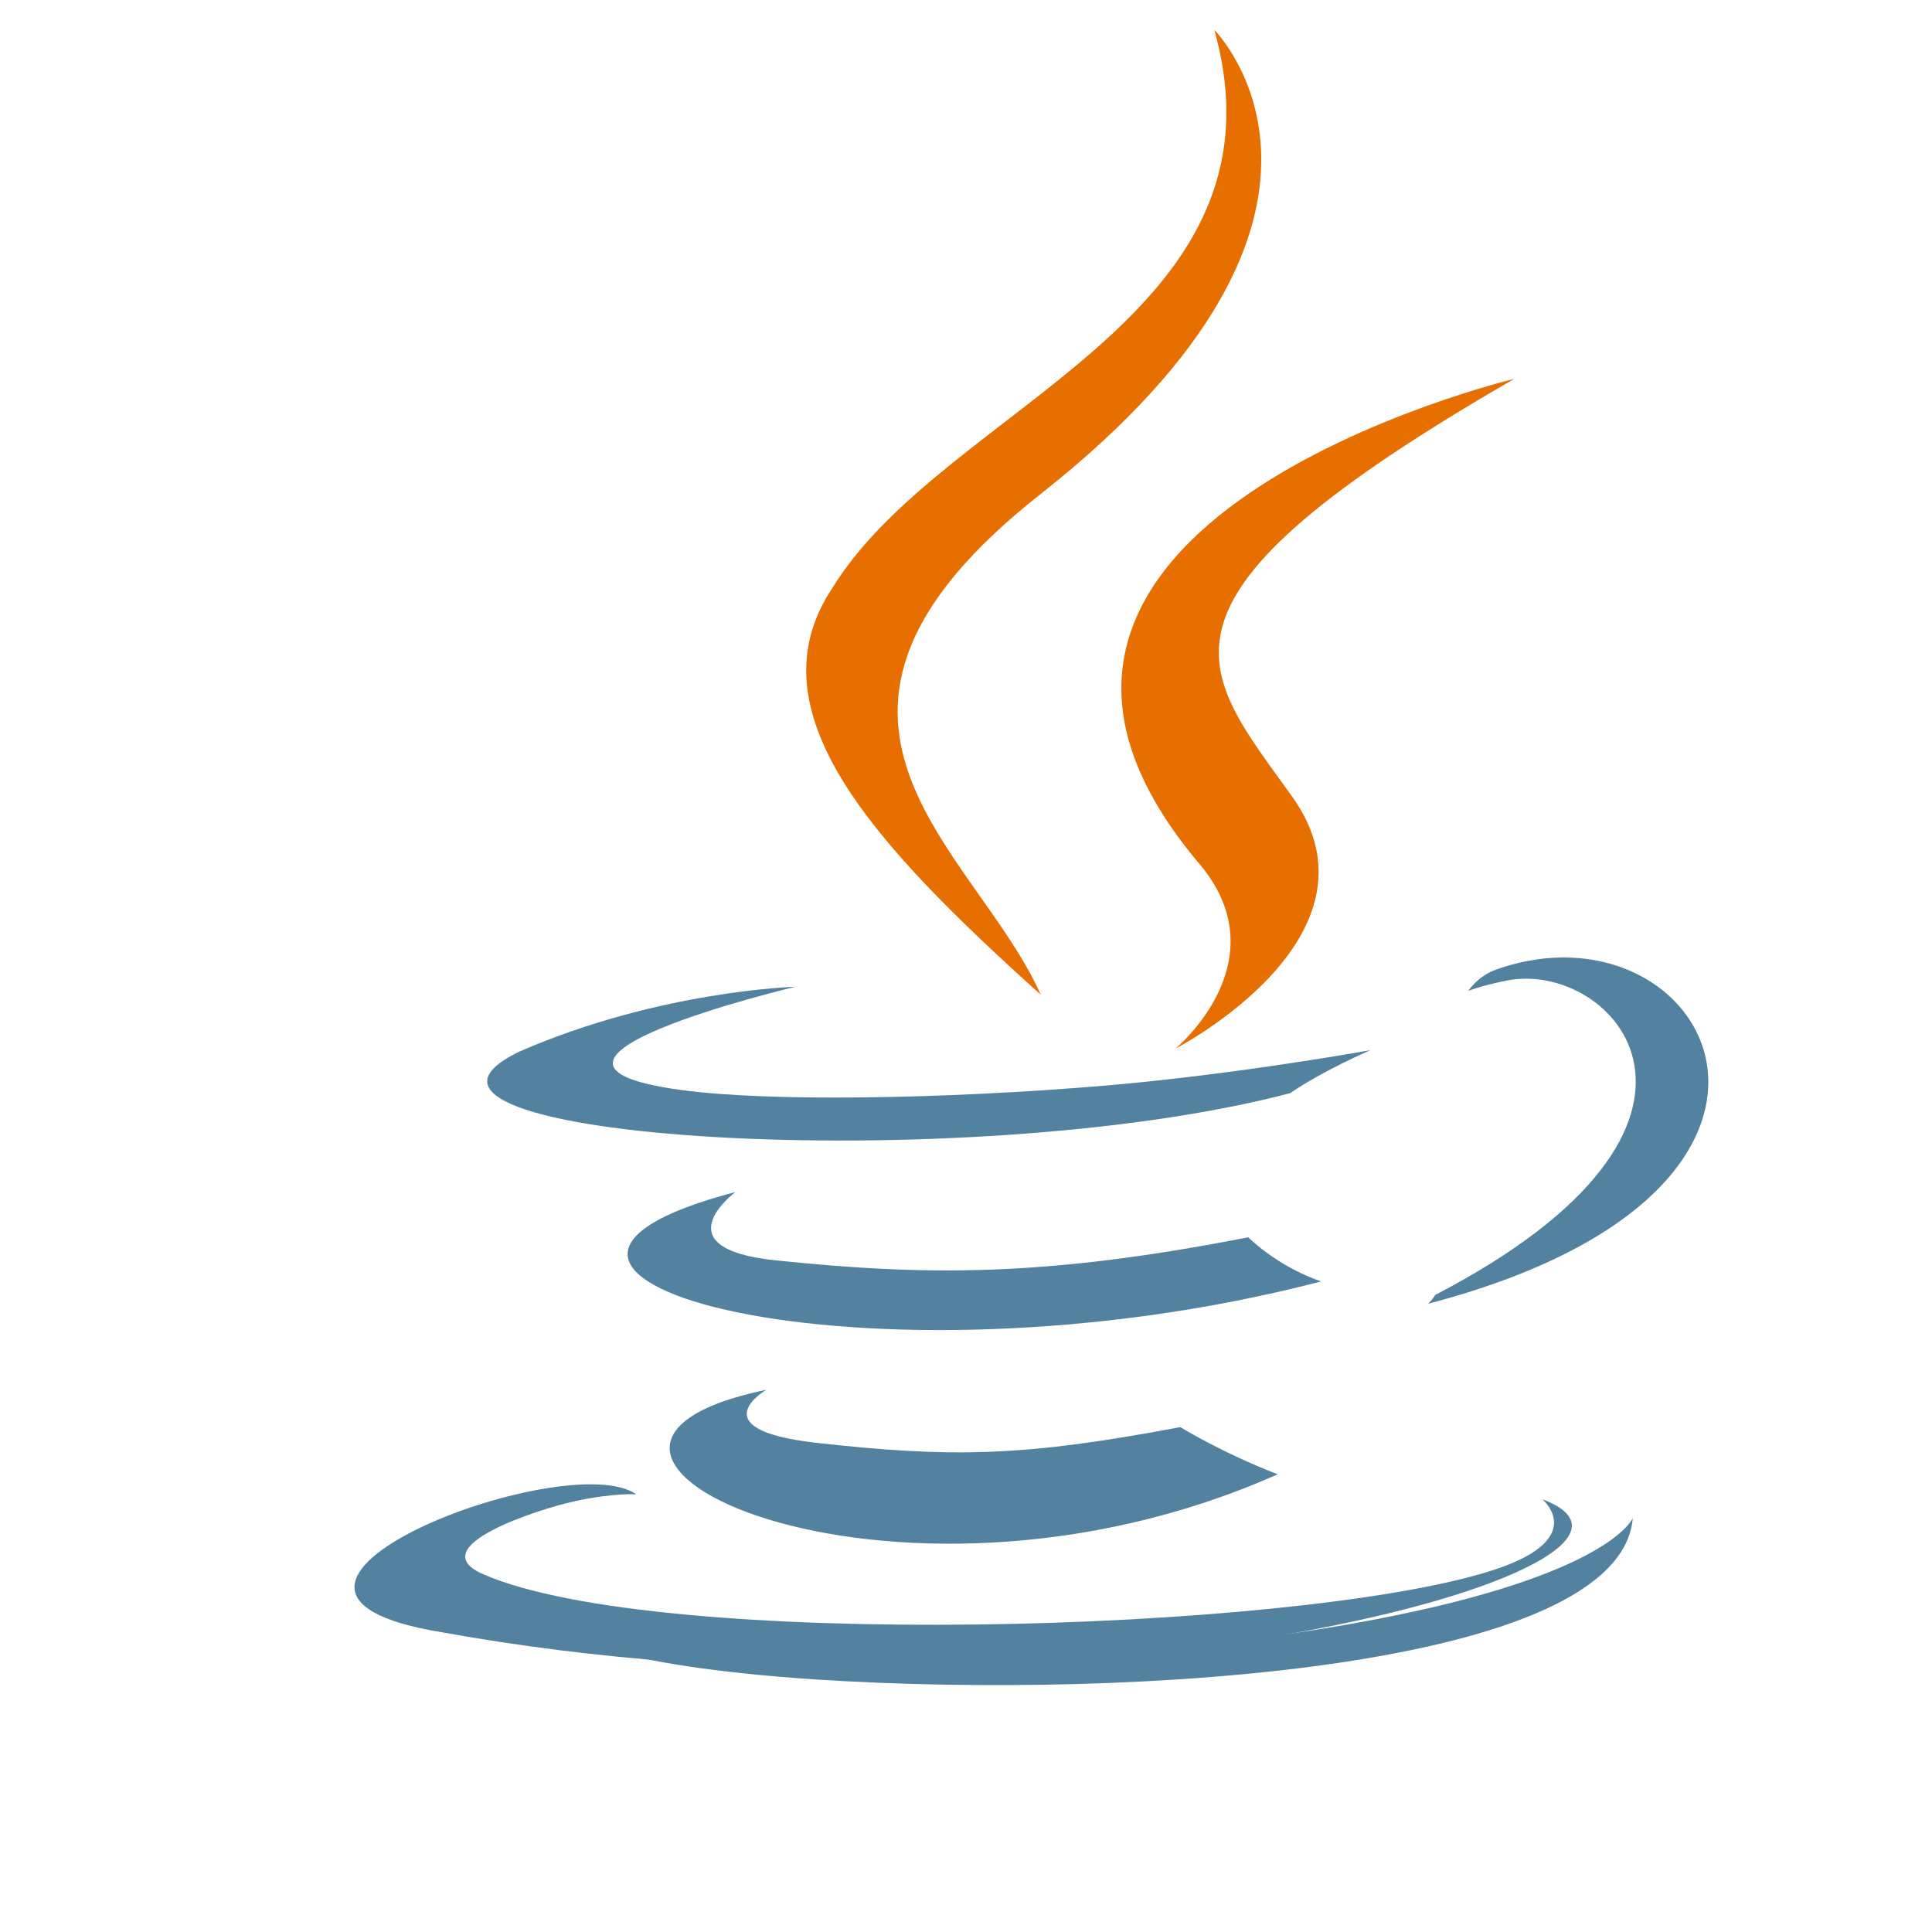 <?xml version="1.0" encoding="UTF-8"?>
<svg xmlns="http://www.w3.org/2000/svg" viewBox="0 0 512 512">
    <path fill="#5382A1" d="M203.1,368.3c0,0-17.9,10.4,12.7,14c37.1,4.2,56.1,3.6,97-4.1c0,0,10.8,6.7,25.8,12.5C235.4,436.6,126.8,384.1,203.1,368.3"/>
    <path fill="#5382A1" d="M194.9,315.9c0,0-20.1,14.9,10.6,18.1c39.7,4.1,71,4.5,125.3-6.1c0,0,7.5,7.6,19.3,11.7C229.6,370.9,110.1,338.1,194.9,315.9"/>
    <path fill="#E76F00" d="M317.4,228.4c22.6,26-5.9,49.5-5.9,49.5s57.4-29.6,31-66.7c-24.7-34.5-43.6-51.7,58.8-110.8C401.3,100.4,242.1,138.5,317.4,228.4"/>
    <path fill="#5382A1" d="M408.7,397.3c0,0,13.2,10.9-14.6,19.3c-52.8,16.1-219.7,20.8-266,0.6c-16.7-7.2,14.6-17.3,24.4-19.4c10.2-2.2,16.1-1.8,16.1-1.8c-18.5-13-119.5,25.6-51.3,36.6C283.4,462.6,455.7,414.9,408.7,397.3"/>
    <path fill="#5382A1" d="M210.8,261.5c0,0-84.7,20.1-30,27.4c23.1,3.1,69.2,2.4,112.1-1.2c35.1-3,70.3-9.4,70.3-9.4s-12.4,5.3-21.3,11.4c-86,22.6-252.1,12.1-204.3-11C174.7,262.5,210.8,261.5,210.8,261.5"/>
    <path fill="#5382A1" d="M380.3,343.2c87.5-45.5,47.1-89.2,18.8-83.3c-6.9,1.4-10,2.7-10,2.7s2.6-4,7.5-5.7c55.9-19.7,98.9,57.9-18.1,88.6C378.5,345.4,379.8,344.3,380.3,343.2"/>
    <path fill="#E76F00" d="M321.8,7.9c0,0,48.5,48.5-46,123c-75.9,59.7-17.3,93.8,0,132.7c-44.4-40-77-75.1-55.2-107.8C250.4,107.4,343.3,84.4,321.8,7.9"/>
    <path fill="#5382A1" d="M216.5,445.1c84,5.4,213-3,216.2-42.8c0,0-5.9,15.1-69.5,27.1c-71.8,13.6-160.4,12-212.8,3.3C150.4,432.7,159.3,441.3,216.5,445.1"/>
</svg> 